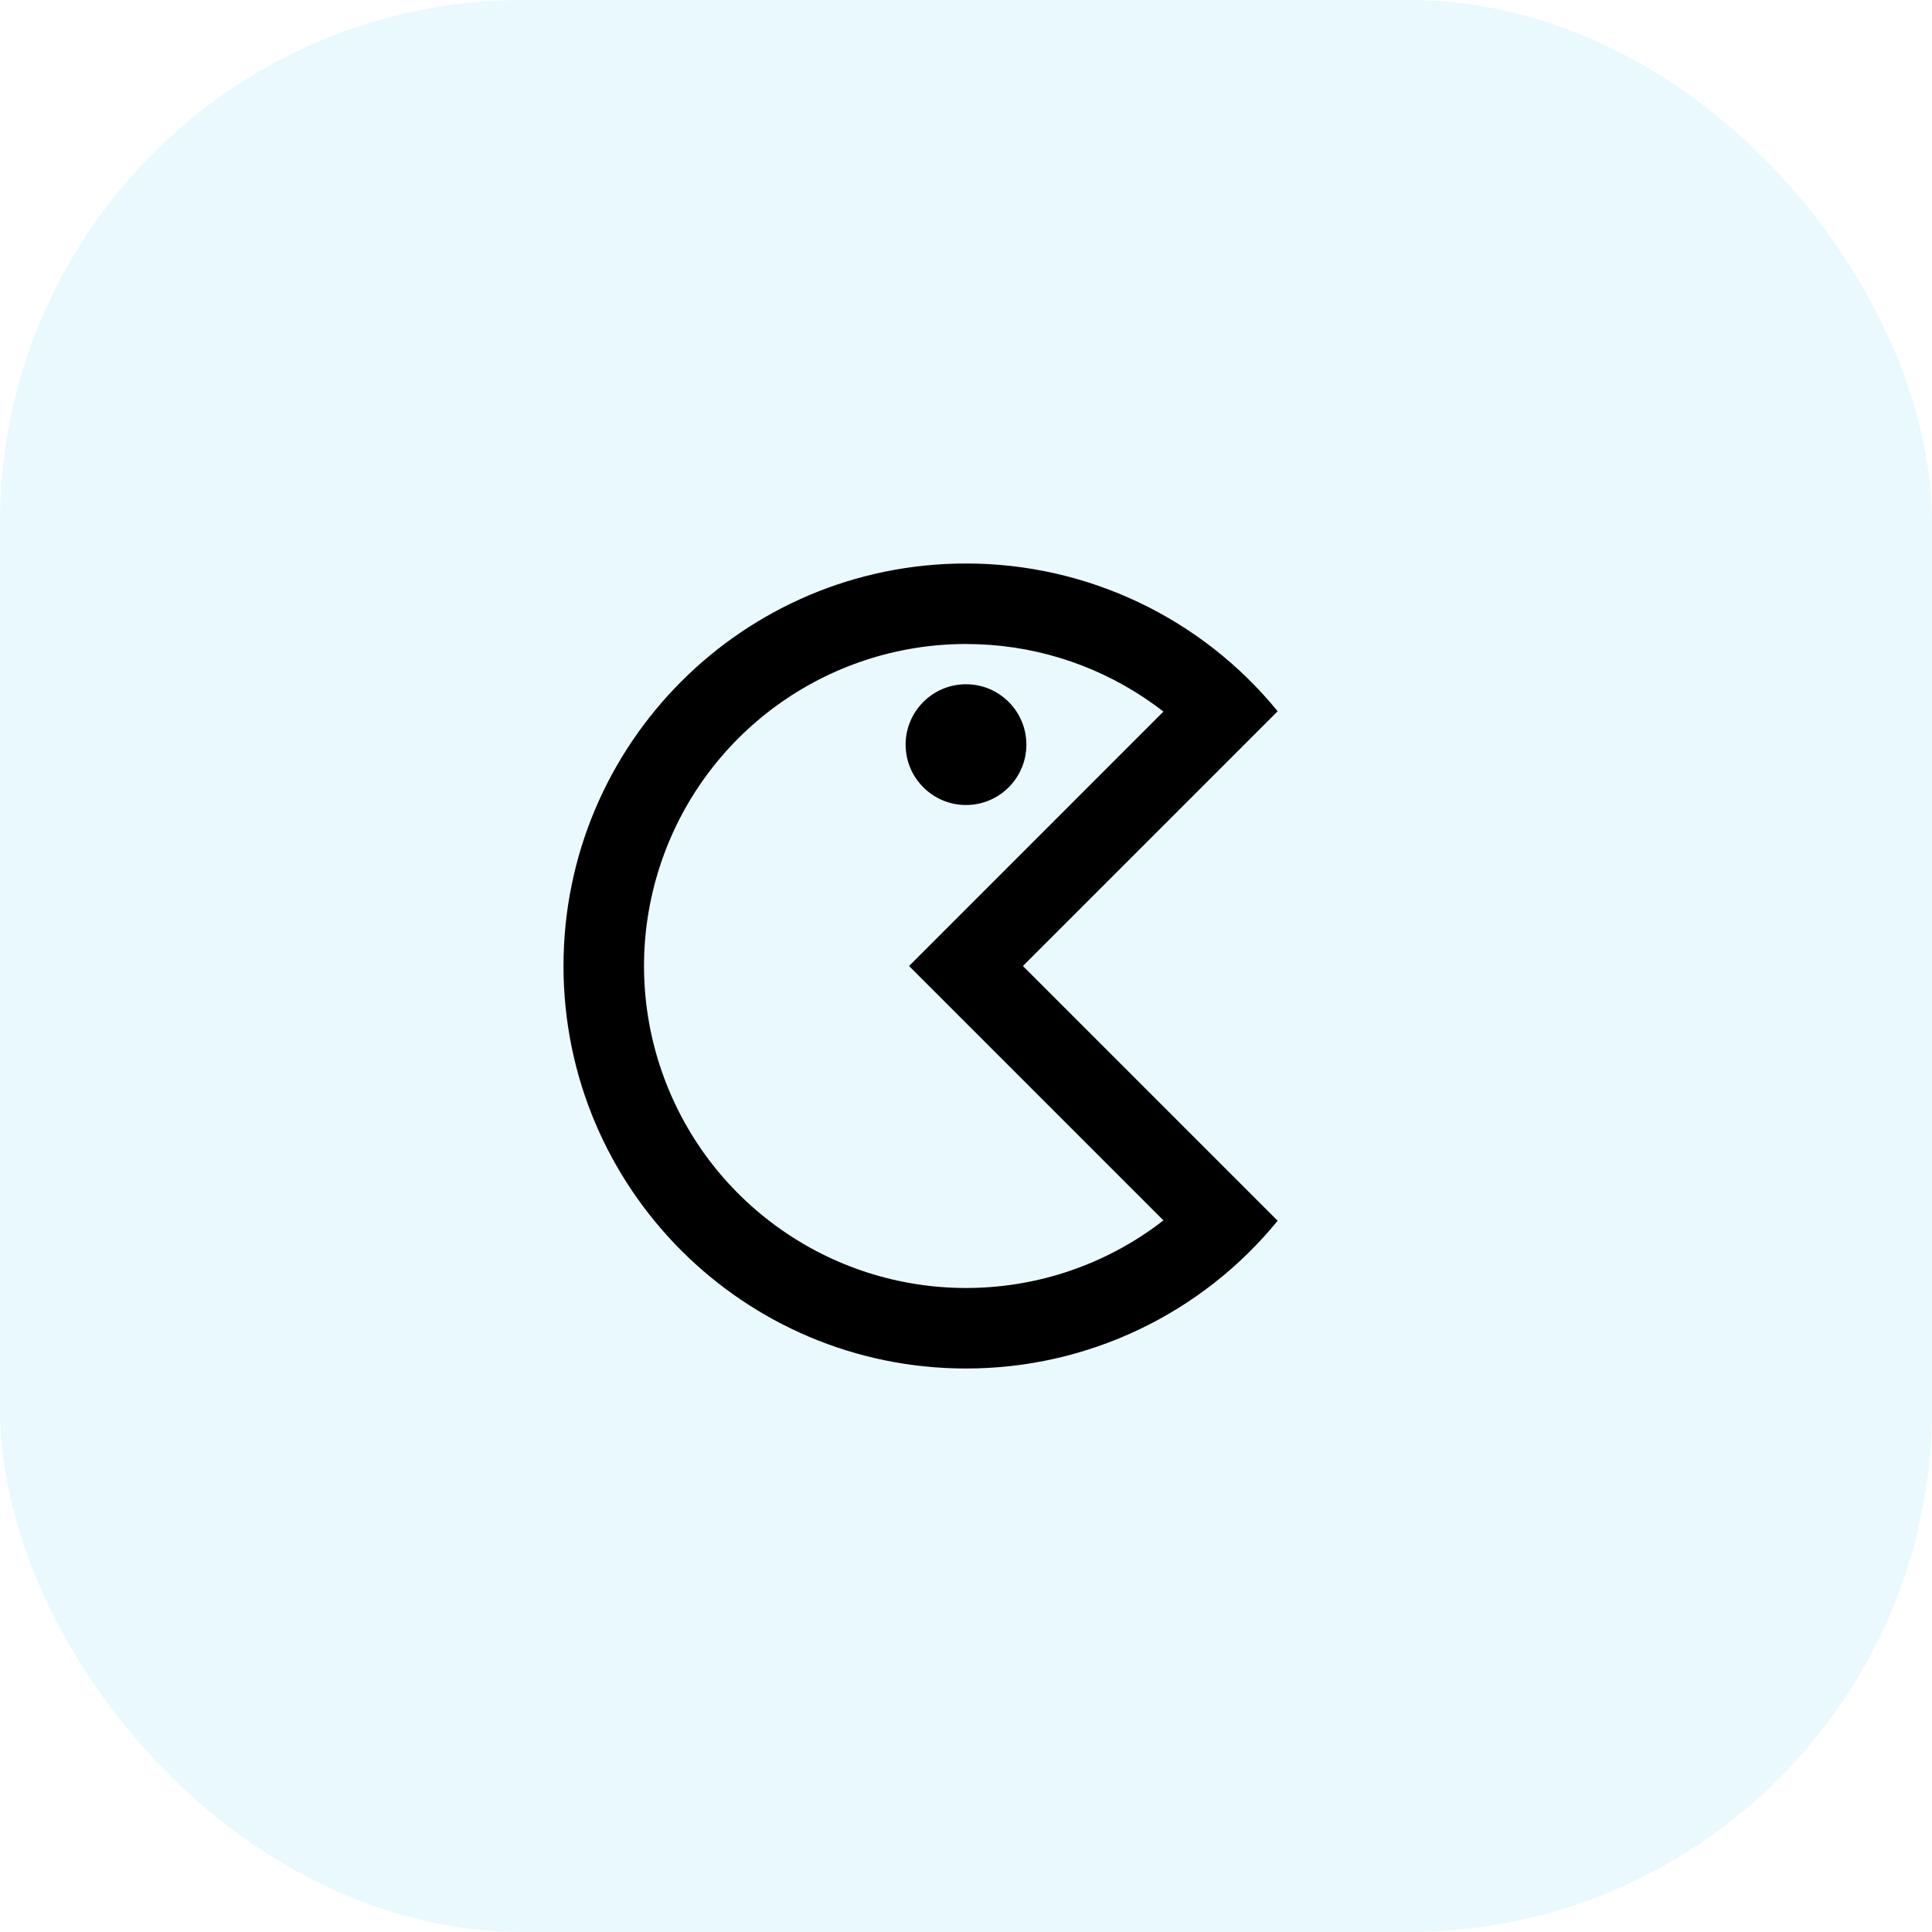 <svg width="48" height="48" viewBox="0 0 48 48" fill="none" xmlns="http://www.w3.org/2000/svg">
<rect width="48" height="48" rx="13" fill="#0ABDE3" fill-opacity="0.088"/>
<path fill-rule="evenodd" clip-rule="evenodd" d="M24 14C27.002 13.997 29.845 15.345 31.743 17.671L25.414 24L31.743 30.329C29.845 32.655 27.002 34.003 24 34C18.477 34 14 29.523 14 24C14 18.477 18.477 14 24 14ZM24 16C20.535 16.001 17.465 18.231 16.393 21.526C15.322 24.821 16.493 28.431 19.295 30.469C22.097 32.507 25.892 32.511 28.697 30.477L28.905 30.32L22.585 24L28.905 17.679L28.697 17.523C27.416 16.592 25.886 16.063 24.303 16.006L24 16ZM25.5 18.5C25.5 17.672 24.828 17 24 17C23.172 17 22.5 17.672 22.5 18.5C22.5 19.328 23.172 20 24 20C24.828 20 25.5 19.328 25.5 18.5Z" fill="black"/>
</svg>
